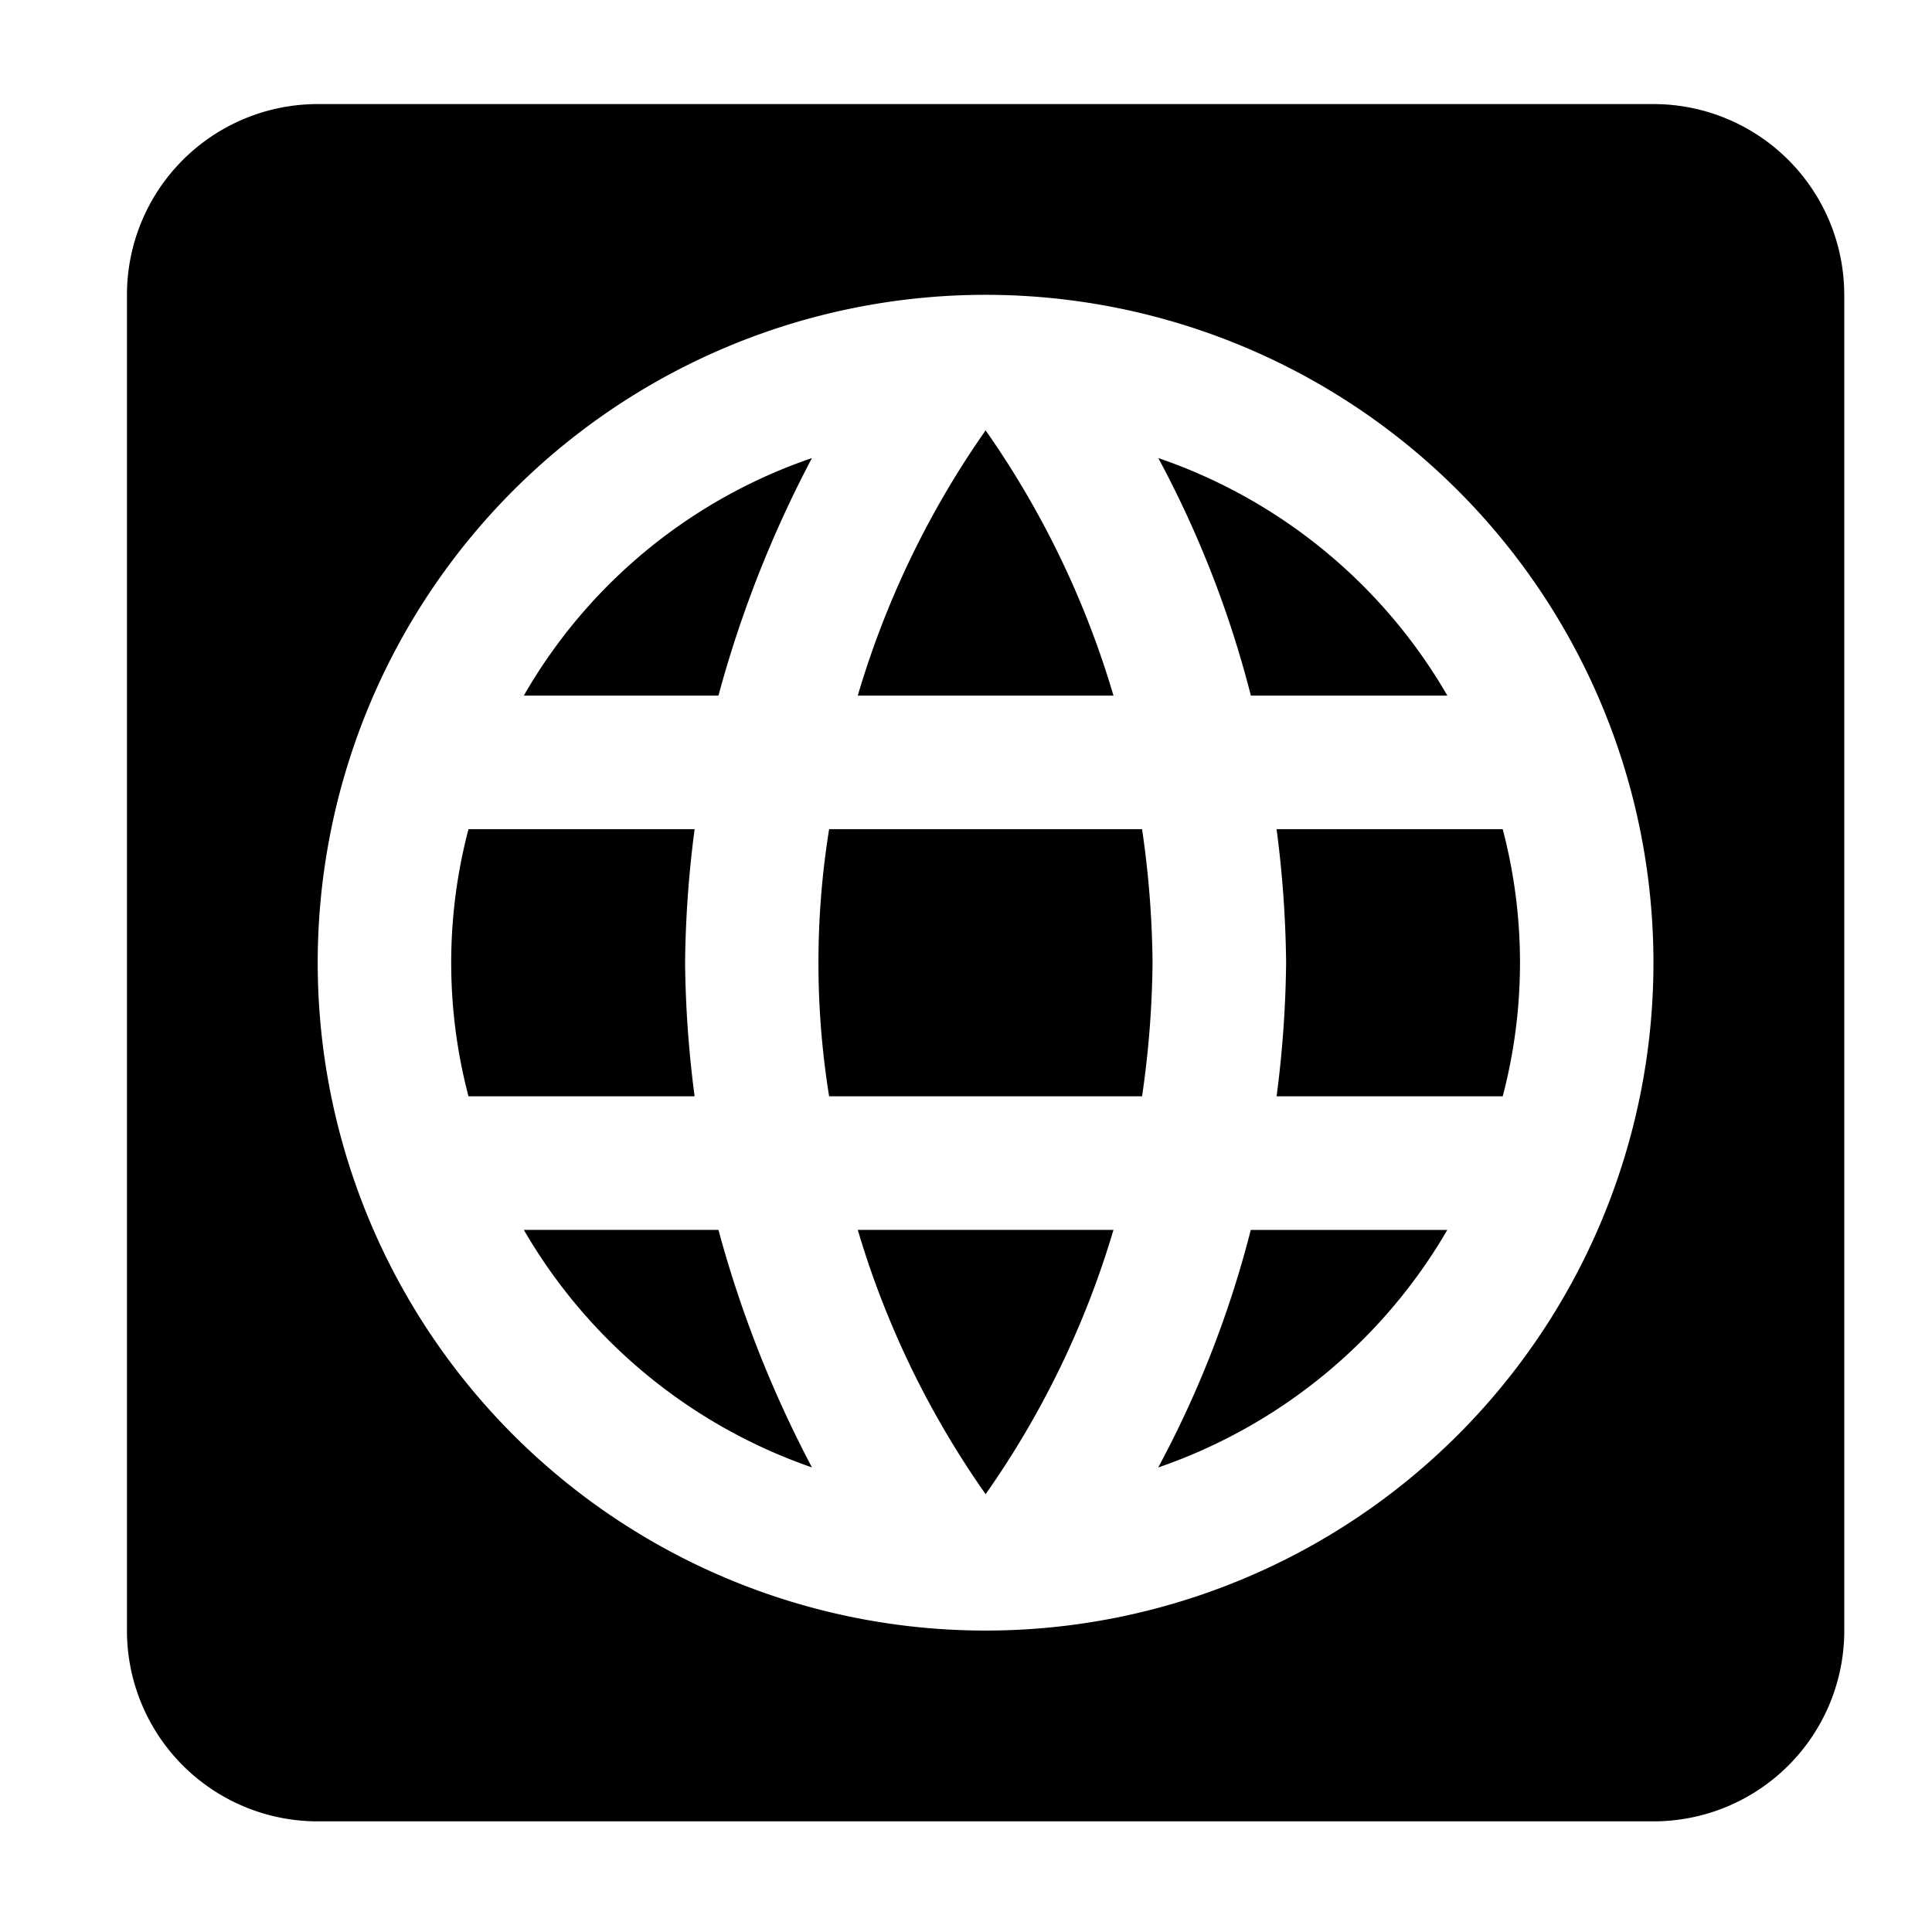 <?xml version="1.0" encoding="UTF-8" standalone="no"?>
<svg
   version="1.1"
   id="mdi-web-box"
   width="45"
   height="45"
   viewBox="0 0 45 45"
   xmlns="http://www.w3.org/2000/svg"
   xmlns:svg="http://www.w3.org/2000/svg">
  <defs
     id="defs1" />
  <path
     d="m 16.179,25.535 h -5.267 a 12.222,12.222 0 0 1 0,-6.222 h 5.267 a 25.689,25.689 0 0 0 -0.222,3.111 25.689,25.689 0 0 0 0.222,3.111 m -3.978,-9.333 h 4.533 a 26.8,26.8 0 0 1 2.178,-5.533 12.333,12.333 0 0 0 -6.711,5.533 m 21.511,0 a 12.422,12.422 0 0 0 -6.733,-5.533 24.333,24.333 0 0 1 2.156,5.533 m -6.178,18.6 a 21.111,21.111 0 0 0 2.978,-6.156 h -5.956 a 21.111,21.111 0 0 0 2.978,6.156 m 0,-24.778 a 21.178,21.178 0 0 0 -2.978,6.178 h 5.956 A 21.178,21.178 0 0 0 22.957,10.024 M 12.201,28.646 a 12.467,12.467 0 0 0 6.711,5.533 26.8,26.8 0 0 1 -2.178,-5.533 M 42.957,6.868 V 37.979 a 4.444,4.444 0 0 1 -4.444,4.444 H 7.401 A 4.444,4.444 0 0 1 2.957,37.979 V 6.868 A 4.444,4.444 0 0 1 7.401,2.424 H 38.512 a 4.444,4.444 0 0 1 4.444,4.444 M 38.512,22.424 A 15.556,15.556 0 1 0 22.957,37.979 15.556,15.556 0 0 0 38.512,22.424 m -8.556,0 a 25.689,25.689 0 0 1 -0.222,3.111 h 5.267 a 12.222,12.222 0 0 0 0,-6.222 h -5.267 a 25.689,25.689 0 0 1 0.222,3.111 m -2.978,11.756 a 12.489,12.489 0 0 0 6.733,-5.533 h -4.578 a 24.333,24.333 0 0 1 -2.156,5.533 M 19.312,19.313 a 19.578,19.578 0 0 0 0,6.222 h 7.289 a 22.889,22.889 0 0 0 0.244,-3.111 22.689,22.689 0 0 0 -0.244,-3.111 z"
     id="path1"
     style="stroke-width:2.222" />
</svg>
